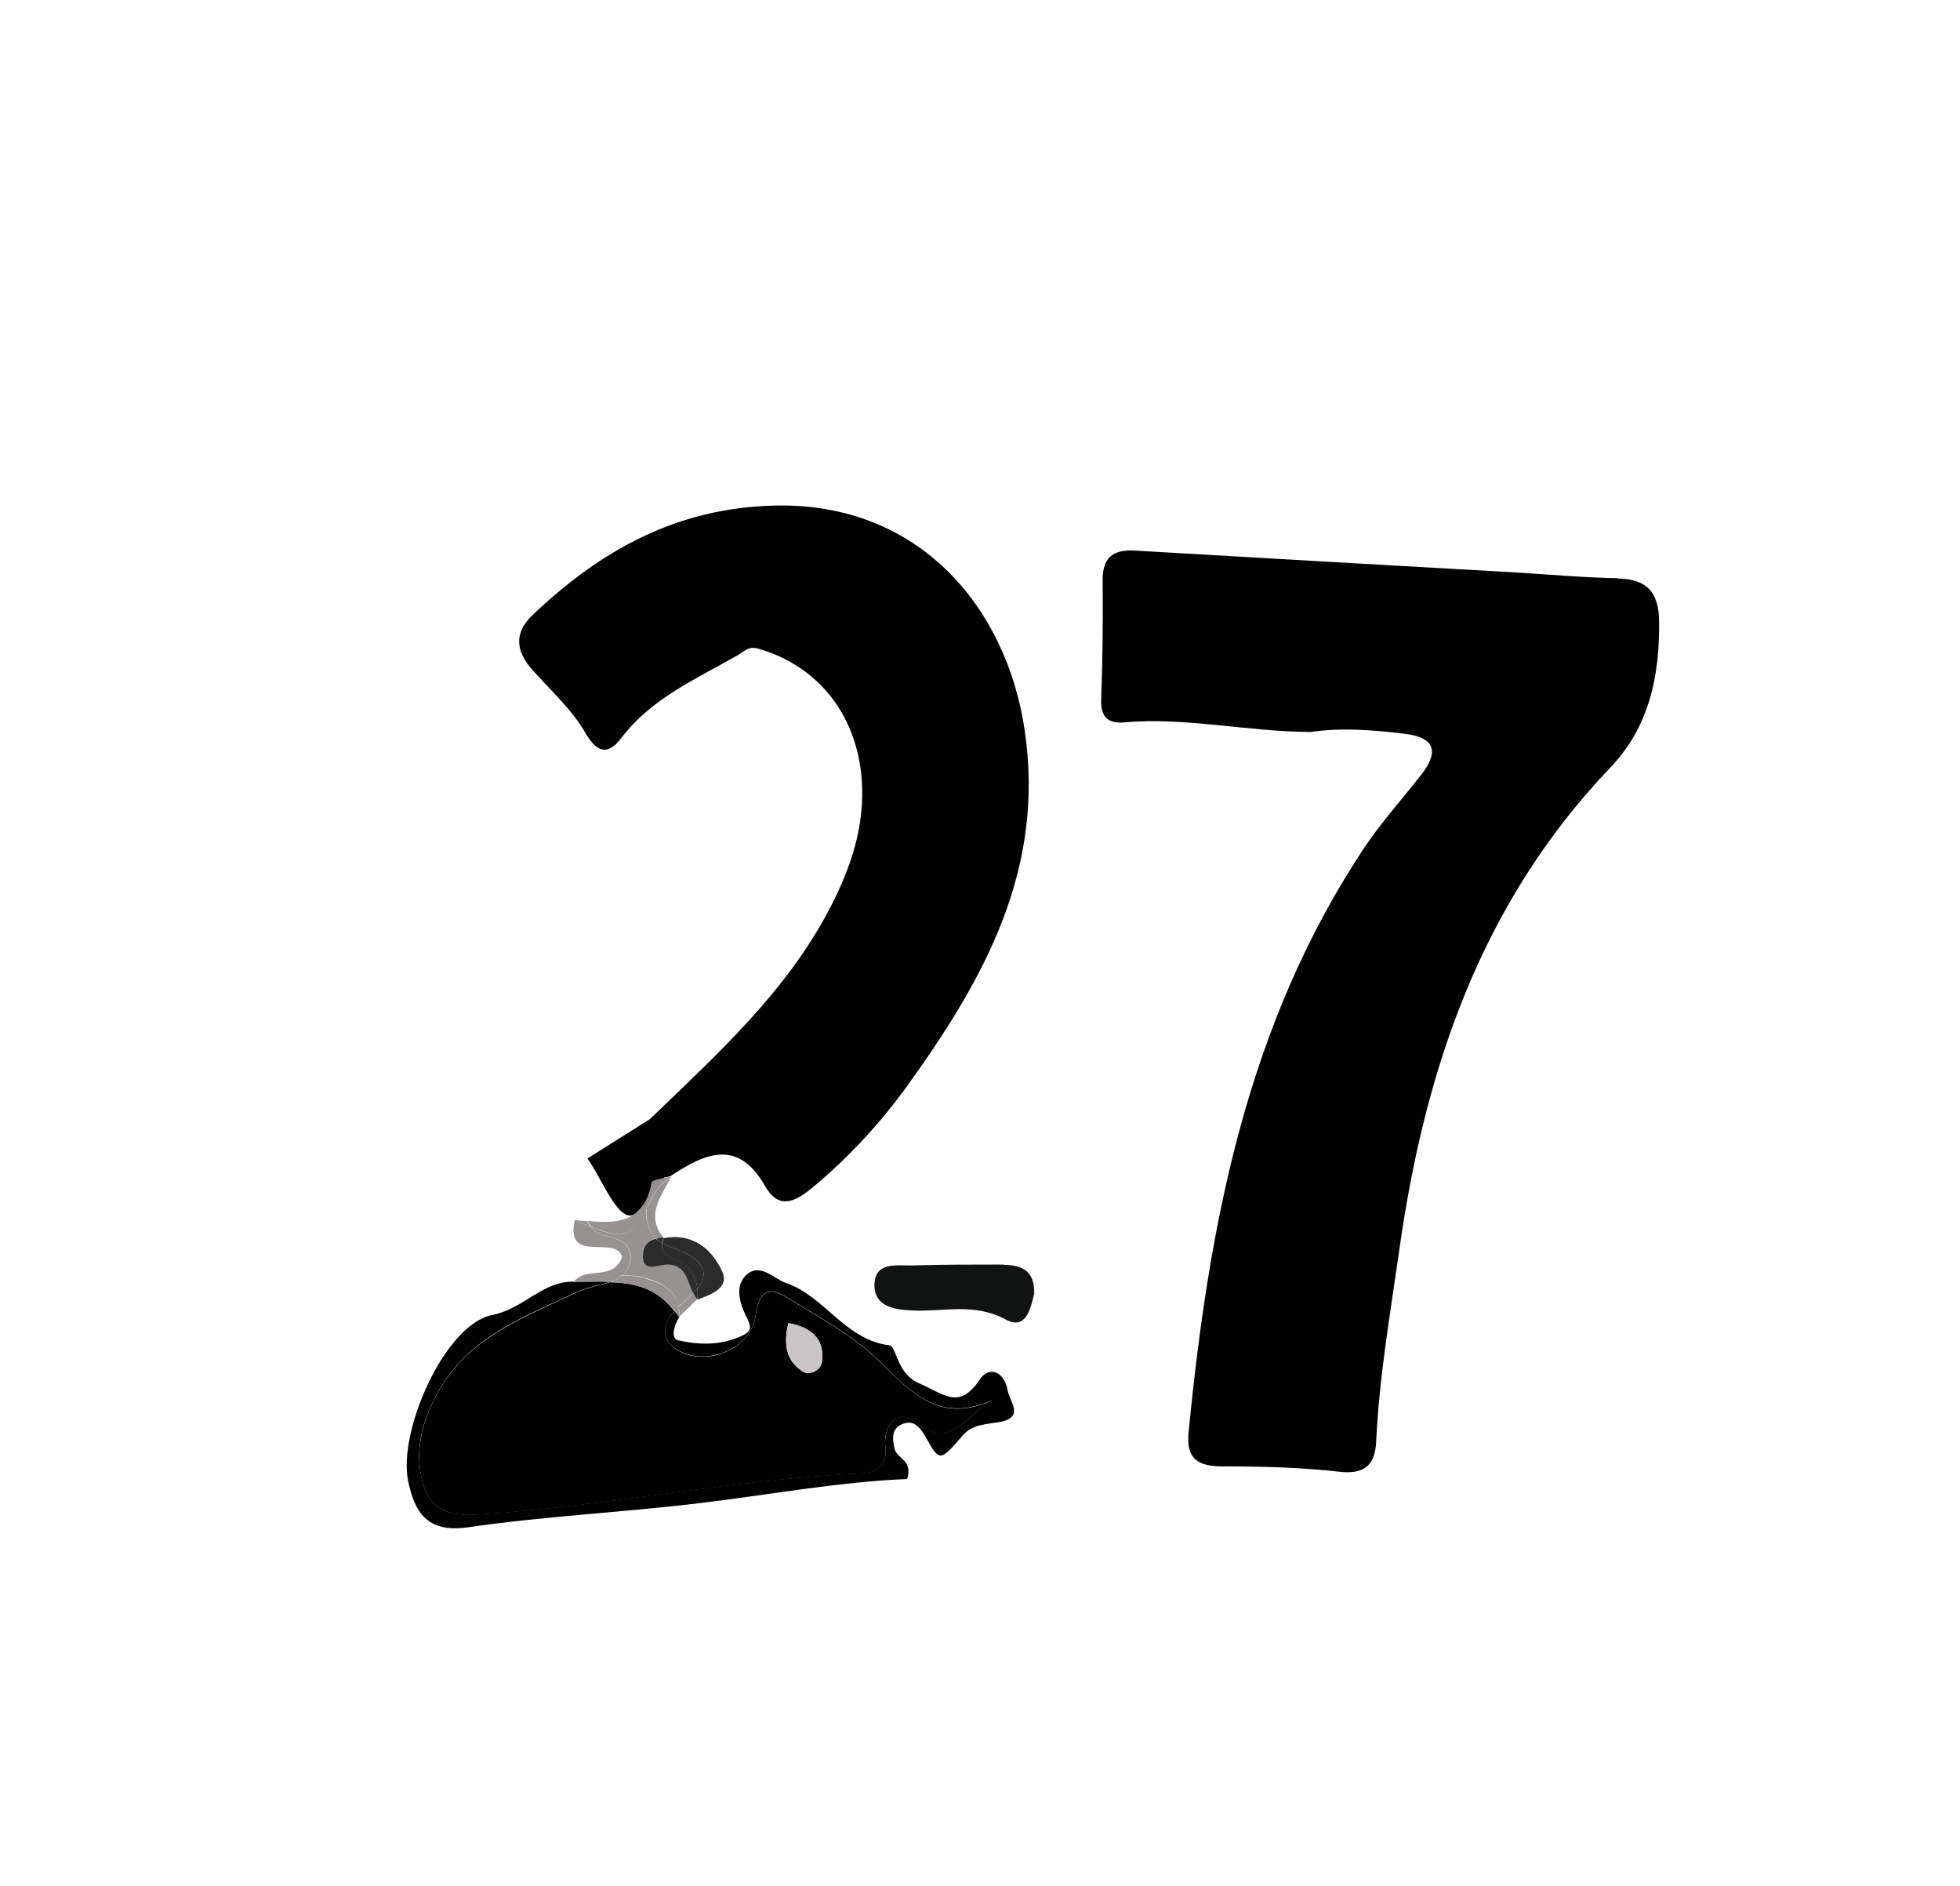 <?xml version="1.0" encoding="UTF-8"?>
<svg id="Layer_2" data-name="Layer 2" xmlns="http://www.w3.org/2000/svg" xmlns:xlink="http://www.w3.org/1999/xlink" viewBox="0 0 65.27 62.79">
  <defs>
    <style>
      .cls-1 {
        fill: #030202;
      }

      .cls-2 {
        fill: #fff;
      }

      .cls-3 {
        fill: #020202;
      }

      .cls-4 {
        fill: #111212;
      }

      .cls-5 {
        filter: url(#drop-shadow-1);
      }

      .cls-6 {
        fill: #2c2c2c;
      }

      .cls-7 {
        fill: #c9c5c6;
      }

      .cls-8 {
        fill: #969292;
      }
    </style>
    <filter id="drop-shadow-1" filterUnits="userSpaceOnUse">
      <feOffset dx="1.42" dy="1.42"/>
      <feGaussianBlur result="blur" stdDeviation="5"/>
      <feFlood flood-color="#231916" flood-opacity=".5"/>
      <feComposite in2="blur" operator="in"/>
      <feComposite in="SourceGraphic"/>
    </filter>
  </defs>
  <g id="bg">
    <g id="_39" data-name="39">
      <g class="cls-5">
        <path class="cls-2" d="M42.67,1.1c-4.7-1.33-9.52-1.45-14.32-.39-7.6,1.68-13.67,5.73-18.47,11.82-1.77,2.25-2.86,4.86-4.22,7.34-.84,3.04-1.84,6.05-1.76,9.28,.02,.89,.27,1.51,1.11,1.85,.56,.23,.97,.65,1.34,1.11,.45,.54,1.02,.7,1.7,.61,2.52-.36,4.59,.6,6.5,2.16,.78,.64,1.55,1.48,2.73,1.45,.09,0,.24,.01,.27,.07,1.36,2.21,1.98,.17,2.7-.53,2.24-2.17,4.58-4.26,6.04-7.11,.63-1.23,1.06-2.52,1.03-3.91-.06-2.32-1.4-4.07-3.48-4.65-.3-.08-.44,.09-.64,.21-1.39,.8-2.88,1.42-3.9,2.77-.39,.51-.76,.58-1.19-.16-.45-.79-1.17-1.43-1.78-2.12-.54-.61-.61-1.21,0-1.8,2.29-2.18,4.85-3.62,8.17-3.66,4.68-.07,7.61,3.33,8.23,7.46,.7,4.67-1.36,8.32-3.9,11.85-.91,1.26-1.97,2.41-3.18,3.41-.57,.47-1.11,.72-1.56-.06-.92-1.6-2.02-1.09-3.16-.33h0c-.31,.65-.87,1.27-.26,2.03,.96-.17,1.61,.36,1.95,1.11,.25,.56-.38,.77-.83,.94-.2,.2-.4,.39-.6,.59-.17,.26-.29,.72-.05,.77,.7,.17,1.44,.18,2.14-.15,.37-.17,.3-.34,.13-.66-.22-.42-.38-1.01,.02-1.37,.46-.41,.89,.13,1.33,.28,1.28,.44,1.94,1.88,3.43,2.07,.24,.03,.24,.94,1,1.27,.84,.35,1.32,.89,2.02-.15,.29-.43,.79-.26,.91,.36,.07,.41,.6,.93-.3,1.08-.42,.07-.88,.07-1.2,.45-.76,.88-.75,.87-1.25,0-.14-.25-.34-.52-.69-.41-.43,.14-.4,.5-.32,.84,.07,.33,.62,.38,.42,1.01-2.22,.09-4.5,.5-6.8,.79-2.61,.32-5.24,.45-7.84,.82-1.37,.2-1.77-.53-1.98-1.55-.33-1.66,1.23-5.21,2.8-5.52,1.06-.21,1.68-1.14,2.73-1.11,.39-.56,1.33,0,1.62-.85-.24-.74-1.91,.27-1.58-1.22h0s0,0,0,0c-.51-1.41-1.8-1.83-3.01-2.21-2.09-.65-4.34-.34-6.45-.93-.6-.17-1.31-.05-1.86-.31-2.07-.96-3.92-.13-5.8,.58-.55,.21-.55,.73-.59,1.23-.11,1.39,.39,2.68,.64,4.01,.49,1.27,.93,2.56,1.48,3.8,2.26,5.09,5.42,9.5,10.17,12.53,3.08,1.96,6.37,3.46,10.11,3.92,2.28,.28,4.5,.67,6.81,.28,1.17-.2,2.43-.61,3.6,.28,.35,.26,.94,.21,1.42,.27,3.89,.46,7.65-.34,11.14-1.84,10.95-4.69,17.57-12.97,19.48-24.78,1.31-8.12-.71-15.6-5.18-22.38-4.11-6.23-9.82-10.52-17.03-12.56Zm-10.59,41.4c-1.04-.57-2.08-.25-3.12-.3-.62-.03-1.27-.14-1.25-.88,.02-.75,.74-.61,1.25-.62,1.02-.02,2.03-.03,3.05-.03,.61,0,1.04,.22,1.02,.96-.11,.49-.26,1.23-.95,.86Zm20.15-18.38c-4.3,4.5-6.18,10.03-7.03,16.05-.3,2.12-.67,4.23-.77,6.37-.04,.74-.33,1.13-1.21,1.03-1.31-.15-2.63-.17-3.95-.18-.8,0-1.17-.26-1.09-1.12,.66-6.89,1.92-13.59,5.86-19.49,.57-.85,1.26-1.61,1.89-2.42,.59-.76,.47-1.24-.55-1.36-1.07-.12-2.14-.21-3.13-.06-2.13,0-4.16-.5-6.21-.32-.55,.05-.79-.18-.77-.76,.04-1.32,.06-2.64,.05-3.96,0-.76,.32-1.05,1.07-1,4.24,.25,8.48,.49,12.72,.73,1.12,.06,2.24,.17,3.36,.19,.98,.02,1.39,.44,1.4,1.43,.02,1.82-.33,3.51-1.62,4.86Z"/>
        <path class="cls-3" d="M18.14,37.15c.47,.61,1.1,2.37,1.66,1.78,1.17-1.21,1.57-3.32,4.36-1.33,.13,.1,.28,.41,.47,.49,.16,.07,.5-.06,.63,.05,.59,.51,4.02-4.39,4.58-5.11,1.21-1.56,2.53-5.62,2.79-7.6,.26-2.01-1.37-6.74-3.09-8.03-1.7-1.27-5.33-2.16-7.35-1.55-.23,.07-2.52,.99-2.71,1.13-1.83,1.37-3.36,2.49-3.29,2.78,.05,.19,.97,.87,.87,.7-.31-.53-.63-.84-.19-1.28,2.01-1.99,4.33-3.29,7.25-3.35,3.09-.06,5.39,1.26,6.95,4.03,1.08,1.91,1.52,3.74,1.28,5.83-.55,4.86-3.28,8.56-6.68,11.85-.51,.49-.95,.5-1.51-.01-1.36-1.24-1.45-1.64-3.05-.41-.05,.09-.58,.62-.63,.71,.14-.03,.3-.06,.42-.09h0c1.15-.76,2.25-1.27,3.16,.33,.45,.79,.99,.53,1.56,.06,1.21-1,2.27-2.15,3.18-3.41,2.54-3.53,4.6-7.18,3.9-11.85-.62-4.13-3.55-7.53-8.23-7.46-3.32,.05-5.88,1.48-8.17,3.66-.61,.59-.54,1.19,0,1.8,.61,.69,1.33,1.33,1.78,2.12,.43,.74,.8,.67,1.19,.16,1.02-1.34,2.51-1.97,3.9-2.77,.2-.12,.34-.29,.64-.21,2.07,.58,3.42,2.33,3.48,4.65,.04,1.4-.4,2.68-1.03,3.91-1.45,2.84-3.79,4.94-6.04,7.11"/>
        <path class="cls-3" d="M52.45,17.83c-1.12-.02-2.24-.12-3.36-.19-4.24-.24-8.48-.48-12.72-.73-.74-.04-1.08,.24-1.07,1,.01,1.32,0,2.64-.05,3.96-.02,.58,.23,.81,.77,.76,2.06-.18,4.08,.31,6.21,.32,.99-.15,2.06-.07,3.13,.06,1.02,.12,1.14,.61,.55,1.36-.63,.81-1.32,1.57-1.89,2.42-3.93,5.9-5.19,12.6-5.86,19.49-.08,.85,.29,1.11,1.09,1.12,1.32,0,2.64,.03,3.95,.18,.88,.1,1.18-.29,1.21-1.03,.1-2.14,.47-4.25,.77-6.37,.85-6.02,2.73-11.55,7.03-16.05,1.29-1.35,1.64-3.04,1.62-4.86-.01-.99-.42-1.42-1.4-1.43Z"/>
        <path class="cls-1" d="M18.92,41.26c-.11,.04-.24,.07-.36,.1-.24,.05-.47,.13-.7,.21-1.83,.88-3.79,1.54-4.8,3.56-.39,.78-.6,1.54-.49,2.39,.16,1.16,.72,1.56,1.9,1.49,4.28-.27,8.49-1.17,12.77-1.37,.6-.03,.89-.26,.82-.91-.07-.66,.41-1.26,.92-.85,1.32,1.07,1.79-.25,2.65-.68-1.74,.78-2.66-.21-3.78-1.31-.86-.85-2.03-1.47-3.1-2.13-.65-.4-.9-.1-1.01,.64-.17,1.11-1.65,1.7-2.6,1.13-.47-.29-.51-.67-.26-1.12,.05-.06,.11-.11,.16-.17-.56-.76-1.32-.95-2.13-.97Zm5.92,1.37c.75,.14,1.19,.51,1.12,1.25-.03,.32-.41,.51-.65,.36-.59-.37-.63-.96-.48-1.61Z"/>
        <path class="cls-1" d="M20.88,42.4c-.25,.45-.21,.84,.26,1.12,.95,.57,2.44-.02,2.6-1.13,.11-.74,.36-1.04,1.01-.64,1.07,.66,2.24,1.28,3.1,2.13,1.11,1.1,2.04,2.09,3.78,1.31-.85,.43-1.33,1.75-2.65,.68-.5-.41-.98,.18-.92,.85,.07,.65-.22,.88-.82,.91-4.28,.2-8.49,1.1-12.77,1.37-1.18,.08-1.74-.32-1.9-1.49-.12-.85,.1-1.61,.49-2.39,1.01-2.02,2.97-2.69,4.8-3.56,.23-.08,.46-.16,.7-.21,.12-.03,.24-.06,.36-.1-.4-.01-.82,0-1.22,0-1.05-.03-1.67,.9-2.73,1.11-1.57,.31-3.14,3.85-2.8,5.52,.21,1.02,.61,1.74,1.98,1.55,2.6-.38,5.24-.5,7.84-.82,2.3-.28,4.58-.7,6.8-.79,.2-.63-.35-.68-.42-1.01-.08-.35-.11-.71,.32-.84,.35-.11,.54,.16,.69,.41,.49,.87,.49,.88,1.25,0,.32-.38,.78-.38,1.2-.45,.9-.15,.37-.68,.3-1.08-.11-.62-.62-.79-.91-.36-.7,1.05-1.18,.51-2.02,.15-.77-.32-.76-1.24-1-1.27-1.49-.19-2.15-1.63-3.43-2.07-.44-.15-.87-.69-1.33-.28-.4,.36-.23,.94-.02,1.37,.16,.32,.24,.49-.13,.66-.7,.33-1.44,.31-2.14,.15-.24-.06-.12-.52,.05-.77-.05-.08-.1-.13-.15-.2-.05,.06-.11,.11-.16,.17Z"/>
        <path class="cls-4" d="M32,40.68c-1.02,0-2.03,0-3.05,.03-.51,.01-1.22-.13-1.25,.62-.02,.74,.63,.85,1.25,.88,1.04,.05,2.07-.27,3.12,.3,.68,.37,.83-.37,.95-.86,.02-.75-.4-.96-1.02-.96Z"/>
        <path class="cls-8" d="M18.25,39.42c.1,.13,.23,.22,.43,.28,.41,.12,.93,.2,.9,.78-.02,.26-.13,.43-.29,.56,.27,0,.54,.01,.8,.09,.49,.14,.99,.39,1.09,.95,.14-.14,.29-.27,.43-.41,.02-.02,.03-.03,.05-.05-.22-.45-.27-1.09-1.09-.92-.24,.05-.61,.15-.58-.36,.02-.34,.2-.47,.43-.53-.29-.36-.36-.7-.31-1.02-.55,1-.76,1.08-1.86,.62Z"/>
        <path class="cls-8" d="M20.35,38.37c-.09,.16-.16,.3-.23,.43-.05,.33,.02,.66,.31,1.02,.08-.02,.16-.03,.24-.04h0c-.61-.77-.05-1.38,.26-2.03h0c-.23,.17-.44,.35-.58,.62Z"/>
        <path class="cls-8" d="M19.57,40.48c.03-.58-.49-.66-.9-.78-.2-.06-.33-.15-.43-.28-.16-.06-.33-.14-.52-.22h0c-.33,1.49,1.35,.48,1.58,1.22-.29,.84-1.23,.29-1.62,.85,.53-.1,1.07-.21,1.6-.22,.16-.13,.27-.3,.29-.56Z"/>
        <path class="cls-8" d="M21.61,41.68c-.14,.14-.29,.27-.43,.41,.02,.1,.03,.21,.01,.34,.2-.2,.4-.39,.6-.59-.05-.06-.1-.13-.14-.21-.02,.02-.03,.03-.05,.05Z"/>
        <path class="cls-8" d="M20.11,38.8c.05-.33,.21-.64,.4-.96-.12,.03-.22,.06-.23,.11-.26,1.37-1.18,1.36-2.13,1.28,.03,.07,.06,.13,.11,.18,1.1,.45,1.31,.38,1.86-.62Z"/>
        <path class="cls-8" d="M18.14,39.24c-.14-.01-.28-.03-.42-.04,.2,.08,.37,.16,.52,.22-.04-.06-.08-.12-.11-.18Z"/>
        <path class="cls-8" d="M20.11,38.8c.07-.13,.15-.27,.23-.43,.14-.27,.35-.45,.58-.62-.12,.03-.28,.06-.42,.09-.19,.31-.35,.63-.4,.96Z"/>
        <path class="cls-8" d="M20.09,41.14c-.26-.08-.53-.09-.8-.09-.11,.09-.23,.16-.37,.22,.81,.03,1.56,.21,2.13,.97,.05-.05,.09-.1,.14-.14-.1-.56-.6-.81-1.09-.95Z"/>
        <path class="cls-8" d="M18.92,41.26c.14-.05,.27-.13,.37-.22-.53,0-1.07,.12-1.6,.22,.41,0,.82-.02,1.22,0Z"/>
        <path class="cls-8" d="M21.04,42.23c.05,.07,.1,.12,.15,.2,.01-.13,0-.24-.01-.34-.05,.04-.09,.09-.14,.14Z"/>
        <path class="cls-6" d="M20.98,40.47c.51,.19,.78,.54,.82,1.02,.35-.43,.27-.82-.32-1.16-.27-.15-.58-.21-.85-.36-.03,.23,.07,.39,.35,.5Z"/>
        <path class="cls-6" d="M20.63,39.97c.27,.15,.58,.21,.85,.36,.59,.34,.67,.73,.32,1.16,0,.11,.02,.23,0,.36,.45-.17,1.08-.38,.83-.94-.34-.75-.99-1.29-1.95-1.11h0c-.02,.07-.03,.13-.04,.18Z"/>
        <path class="cls-6" d="M19.99,40.35c-.03,.51,.34,.41,.58,.36,.83-.17,.87,.47,1.09,.92,.05-.05,.1-.1,.14-.15-.04-.48-.31-.83-.82-1.02-.28-.11-.38-.27-.35-.5-.06-.04-.13-.07-.19-.12,0,0,0-.02-.02-.02-.24,.06-.41,.19-.43,.53Z"/>
        <path class="cls-6" d="M20.43,39.82s0,.02,.02,.02c.06,.05,.12,.09,.19,.12,0-.06,.02-.12,.04-.18h0c-.09,0-.17,.02-.24,.04Z"/>
        <path class="cls-6" d="M21.66,41.63c.04,.08,.08,.15,.14,.21,.02-.13,.01-.24,0-.36-.04,.05-.09,.1-.14,.15Z"/>
        <path class="cls-7" d="M25.31,44.24c.24,.15,.62-.04,.65-.36,.07-.74-.37-1.11-1.12-1.25-.16,.65-.11,1.24,.48,1.61Z"/>
      </g>
    </g>
  </g>
</svg>